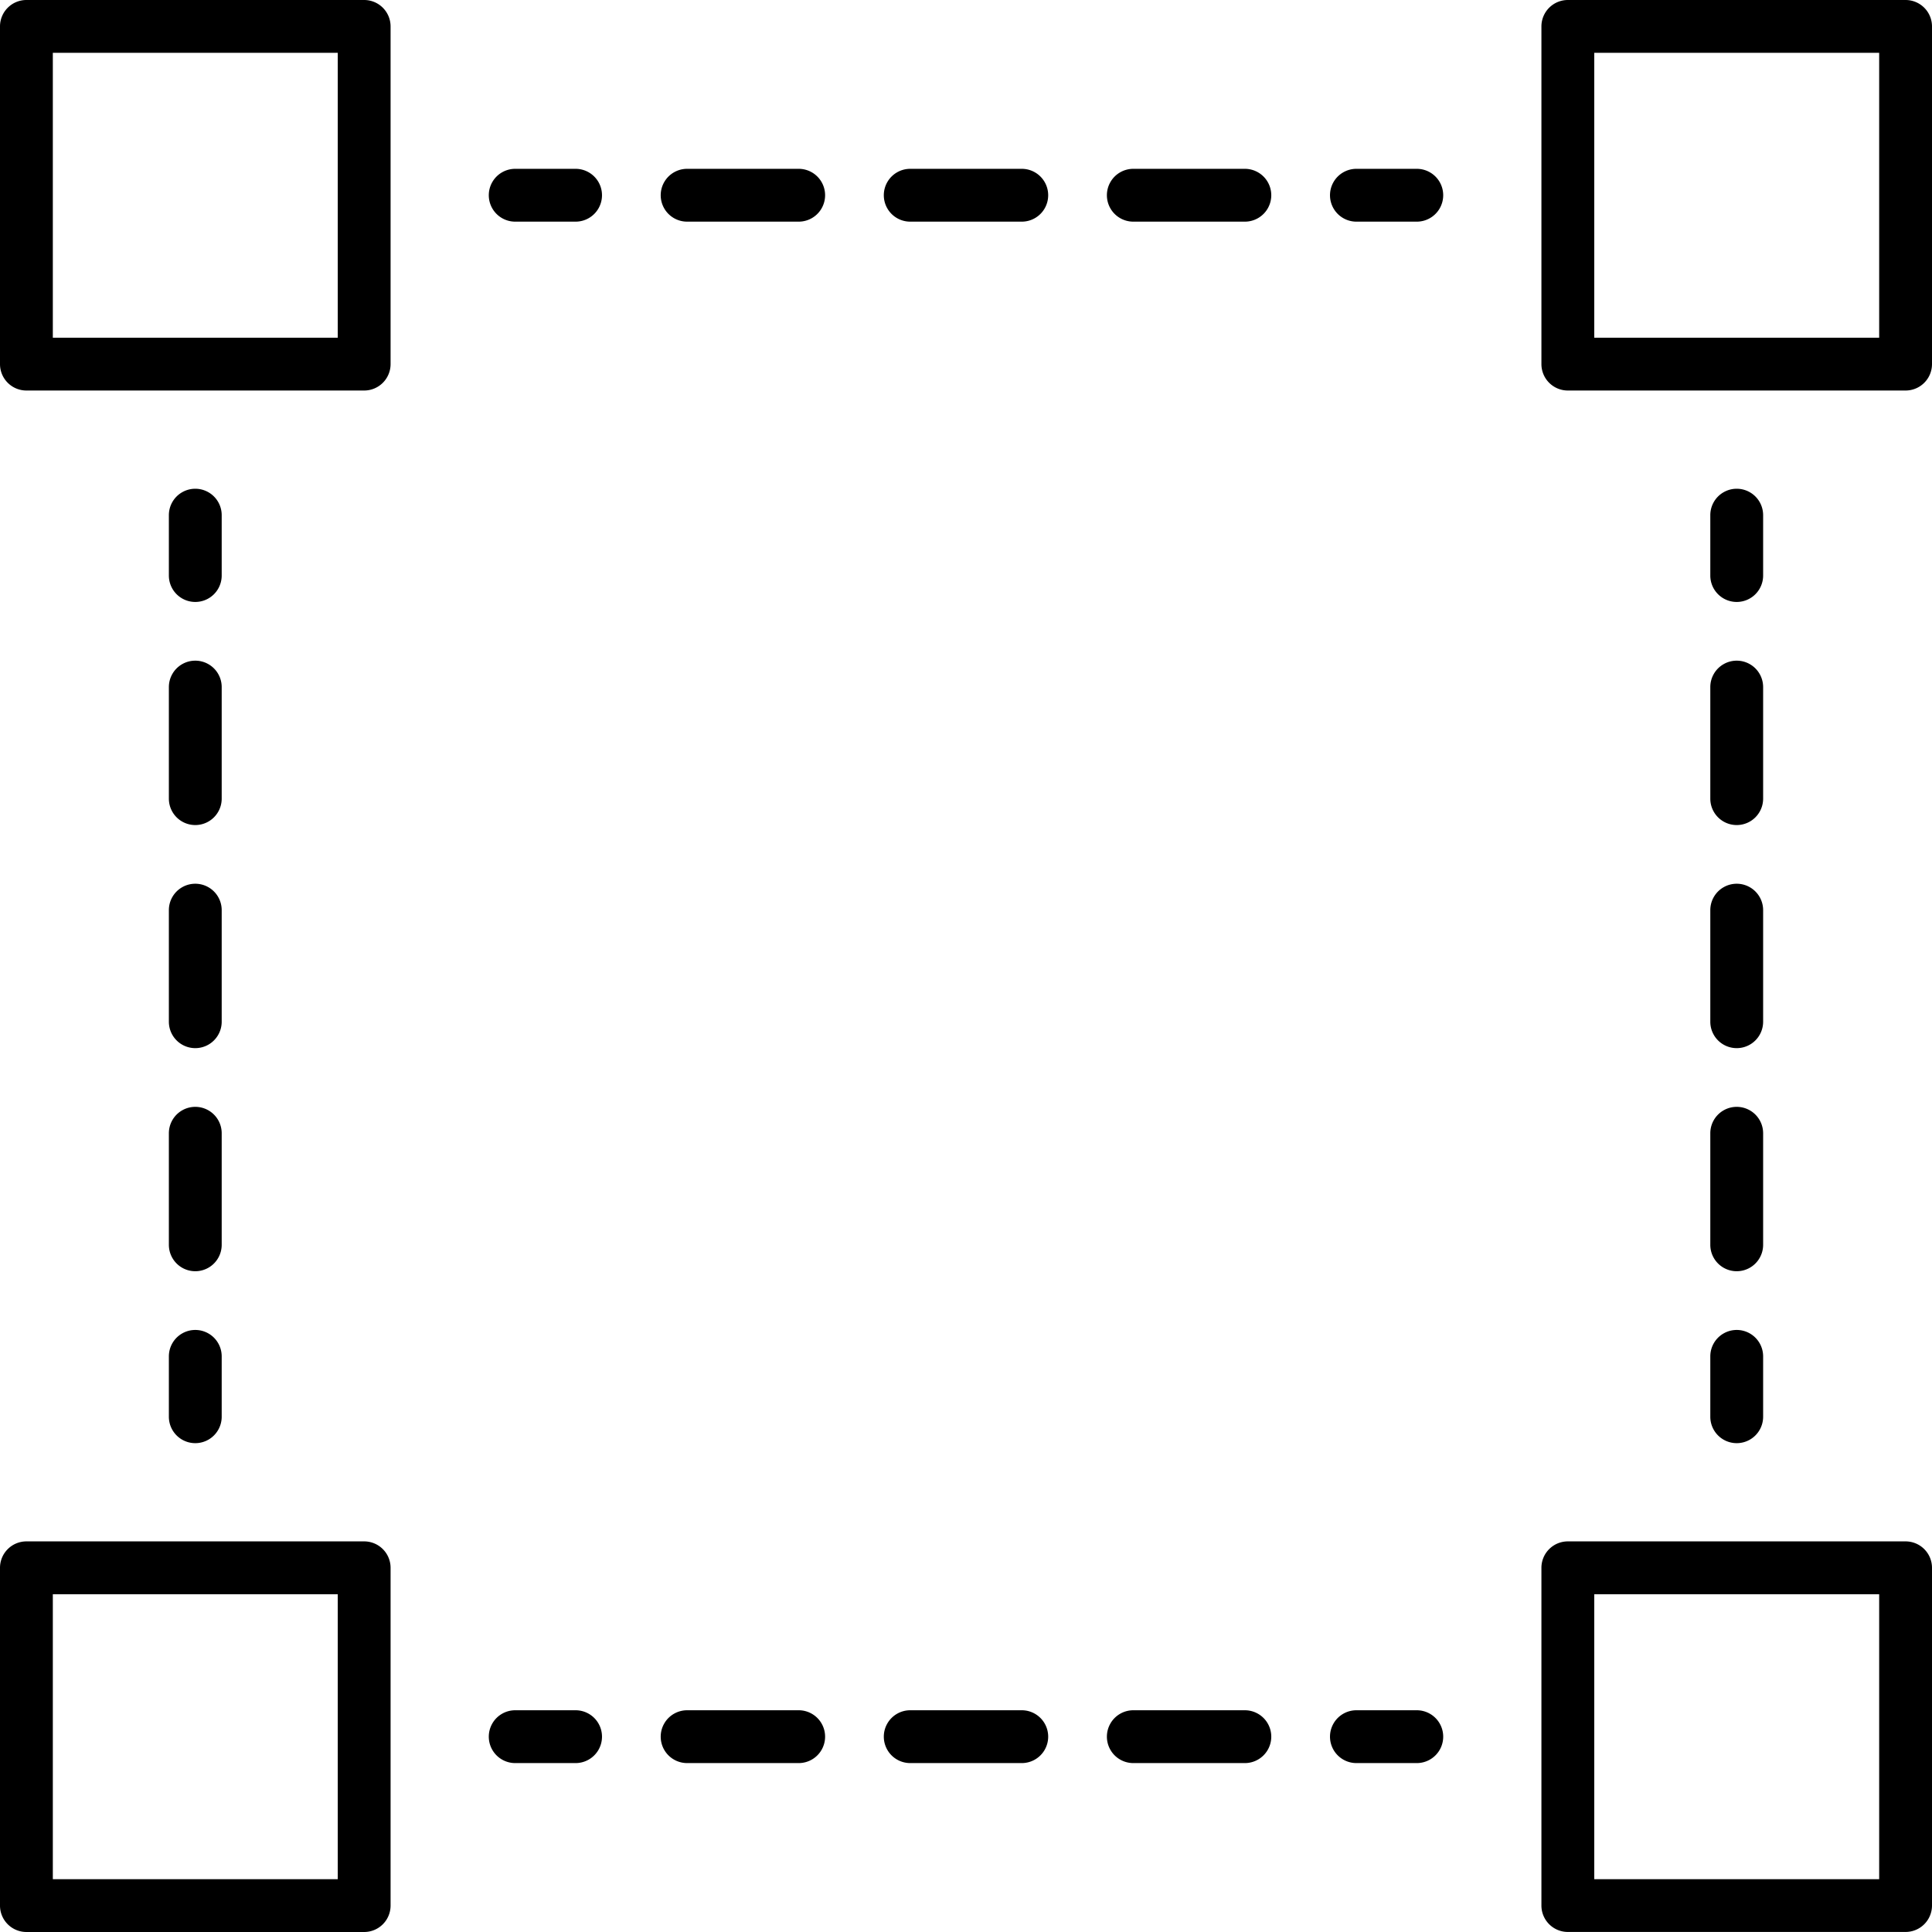 <?xml version="1.0"?>
<svg xmlns="http://www.w3.org/2000/svg" width="512" height="512" viewBox="0 0 128 128"><g><path d="M24.127,0H1.75A1.751,1.751,0,0,0,0,1.747V24.123a1.75,1.75,0,0,0,1.75,1.75H24.127a1.75,1.75,0,0,0,1.75-1.75V1.747A1.751,1.751,0,0,0,24.127,0Zm-1.75,22.376H3.5V3.5H22.377Z"/><path d="M126.25,0H103.873a1.751,1.751,0,0,0-1.75,1.75V24.123a1.75,1.75,0,0,0,1.75,1.75H126.25a1.75,1.75,0,0,0,1.75-1.75V1.747A1.751,1.751,0,0,0,126.25,0ZM124.5,22.373H105.623V3.5H124.5Z"/><path d="M24.127,102.121H1.75A1.75,1.75,0,0,0,0,103.871v22.376A1.751,1.751,0,0,0,1.75,128H24.127a1.751,1.751,0,0,0,1.75-1.75V103.871A1.75,1.75,0,0,0,24.127,102.121ZM22.377,124.5H3.5V105.621H22.377Z"/><path d="M126.25,102.121H103.873a1.75,1.75,0,0,0-1.75,1.75v22.376a1.751,1.751,0,0,0,1.75,1.75H126.25a1.751,1.751,0,0,0,1.75-1.75V103.871A1.75,1.75,0,0,0,126.25,102.121ZM124.5,124.5H105.623V105.621H124.5Z"/><path d="M38.134,11.185h-4a1.75,1.75,0,0,0,0,3.5h4a1.75,1.75,0,0,0,0-3.5Z"/><path d="M67.695,11.185h-7.39a1.75,1.75,0,1,0,0,3.5h7.39a1.75,1.75,0,0,0,0-3.5Z"/><path d="M52.915,11.185H45.524a1.75,1.75,0,0,0,0,3.5h7.391a1.75,1.75,0,0,0,0-3.5Z"/><path d="M82.475,11.185h-7.39a1.75,1.75,0,0,0,0,3.5h7.39a1.75,1.75,0,0,0,0-3.5Z"/><path d="M93.866,11.185h-4a1.75,1.75,0,0,0,0,3.5h4a1.75,1.75,0,0,0,0-3.5Z"/><path d="M38.134,113.309h-4a1.75,1.75,0,1,0,0,3.5h4a1.75,1.75,0,0,0,0-3.5Z"/><path d="M52.915,113.309H45.524a1.75,1.75,0,0,0,0,3.5h7.391a1.75,1.75,0,0,0,0-3.5Z"/><path d="M67.695,113.309h-7.39a1.75,1.75,0,0,0,0,3.5h7.39a1.75,1.75,0,0,0,0-3.5Z"/><path d="M82.475,113.309h-7.39a1.75,1.75,0,0,0,0,3.5h7.39a1.75,1.75,0,0,0,0-3.5Z"/><path d="M93.866,113.309h-4a1.75,1.75,0,0,0,0,3.5h4a1.75,1.75,0,1,0,0-3.5Z"/><path d="M115.062,39.881a1.75,1.75,0,0,0,1.75-1.75v-4a1.75,1.75,0,1,0-3.5,0v4A1.75,1.75,0,0,0,115.062,39.881Z"/><path d="M113.312,52.912a1.75,1.75,0,0,0,3.5,0V45.521a1.75,1.75,0,0,0-3.5,0Z"/><path d="M113.312,82.472a1.75,1.75,0,0,0,3.5,0v-7.39a1.75,1.75,0,0,0-3.5,0Z"/><path d="M113.312,67.692a1.75,1.75,0,0,0,3.5,0V60.3a1.75,1.75,0,0,0-3.5,0Z"/><path d="M113.312,93.863a1.75,1.75,0,0,0,3.5,0v-4a1.75,1.75,0,0,0-3.5,0Z"/><path d="M12.938,39.881a1.75,1.75,0,0,0,1.75-1.75v-4a1.75,1.75,0,0,0-3.5,0v4A1.75,1.75,0,0,0,12.938,39.881Z"/><path d="M11.188,52.912a1.75,1.75,0,0,0,3.5,0V45.521a1.75,1.75,0,0,0-3.5,0Z"/><path d="M11.188,67.692a1.75,1.75,0,0,0,3.5,0V60.3a1.75,1.75,0,1,0-3.5,0Z"/><path d="M11.188,82.472a1.75,1.75,0,0,0,3.5,0v-7.39a1.75,1.75,0,0,0-3.5,0Z"/><path d="M11.188,93.863a1.75,1.75,0,0,0,3.5,0v-4a1.75,1.75,0,0,0-3.5,0Z"/></g></svg>
